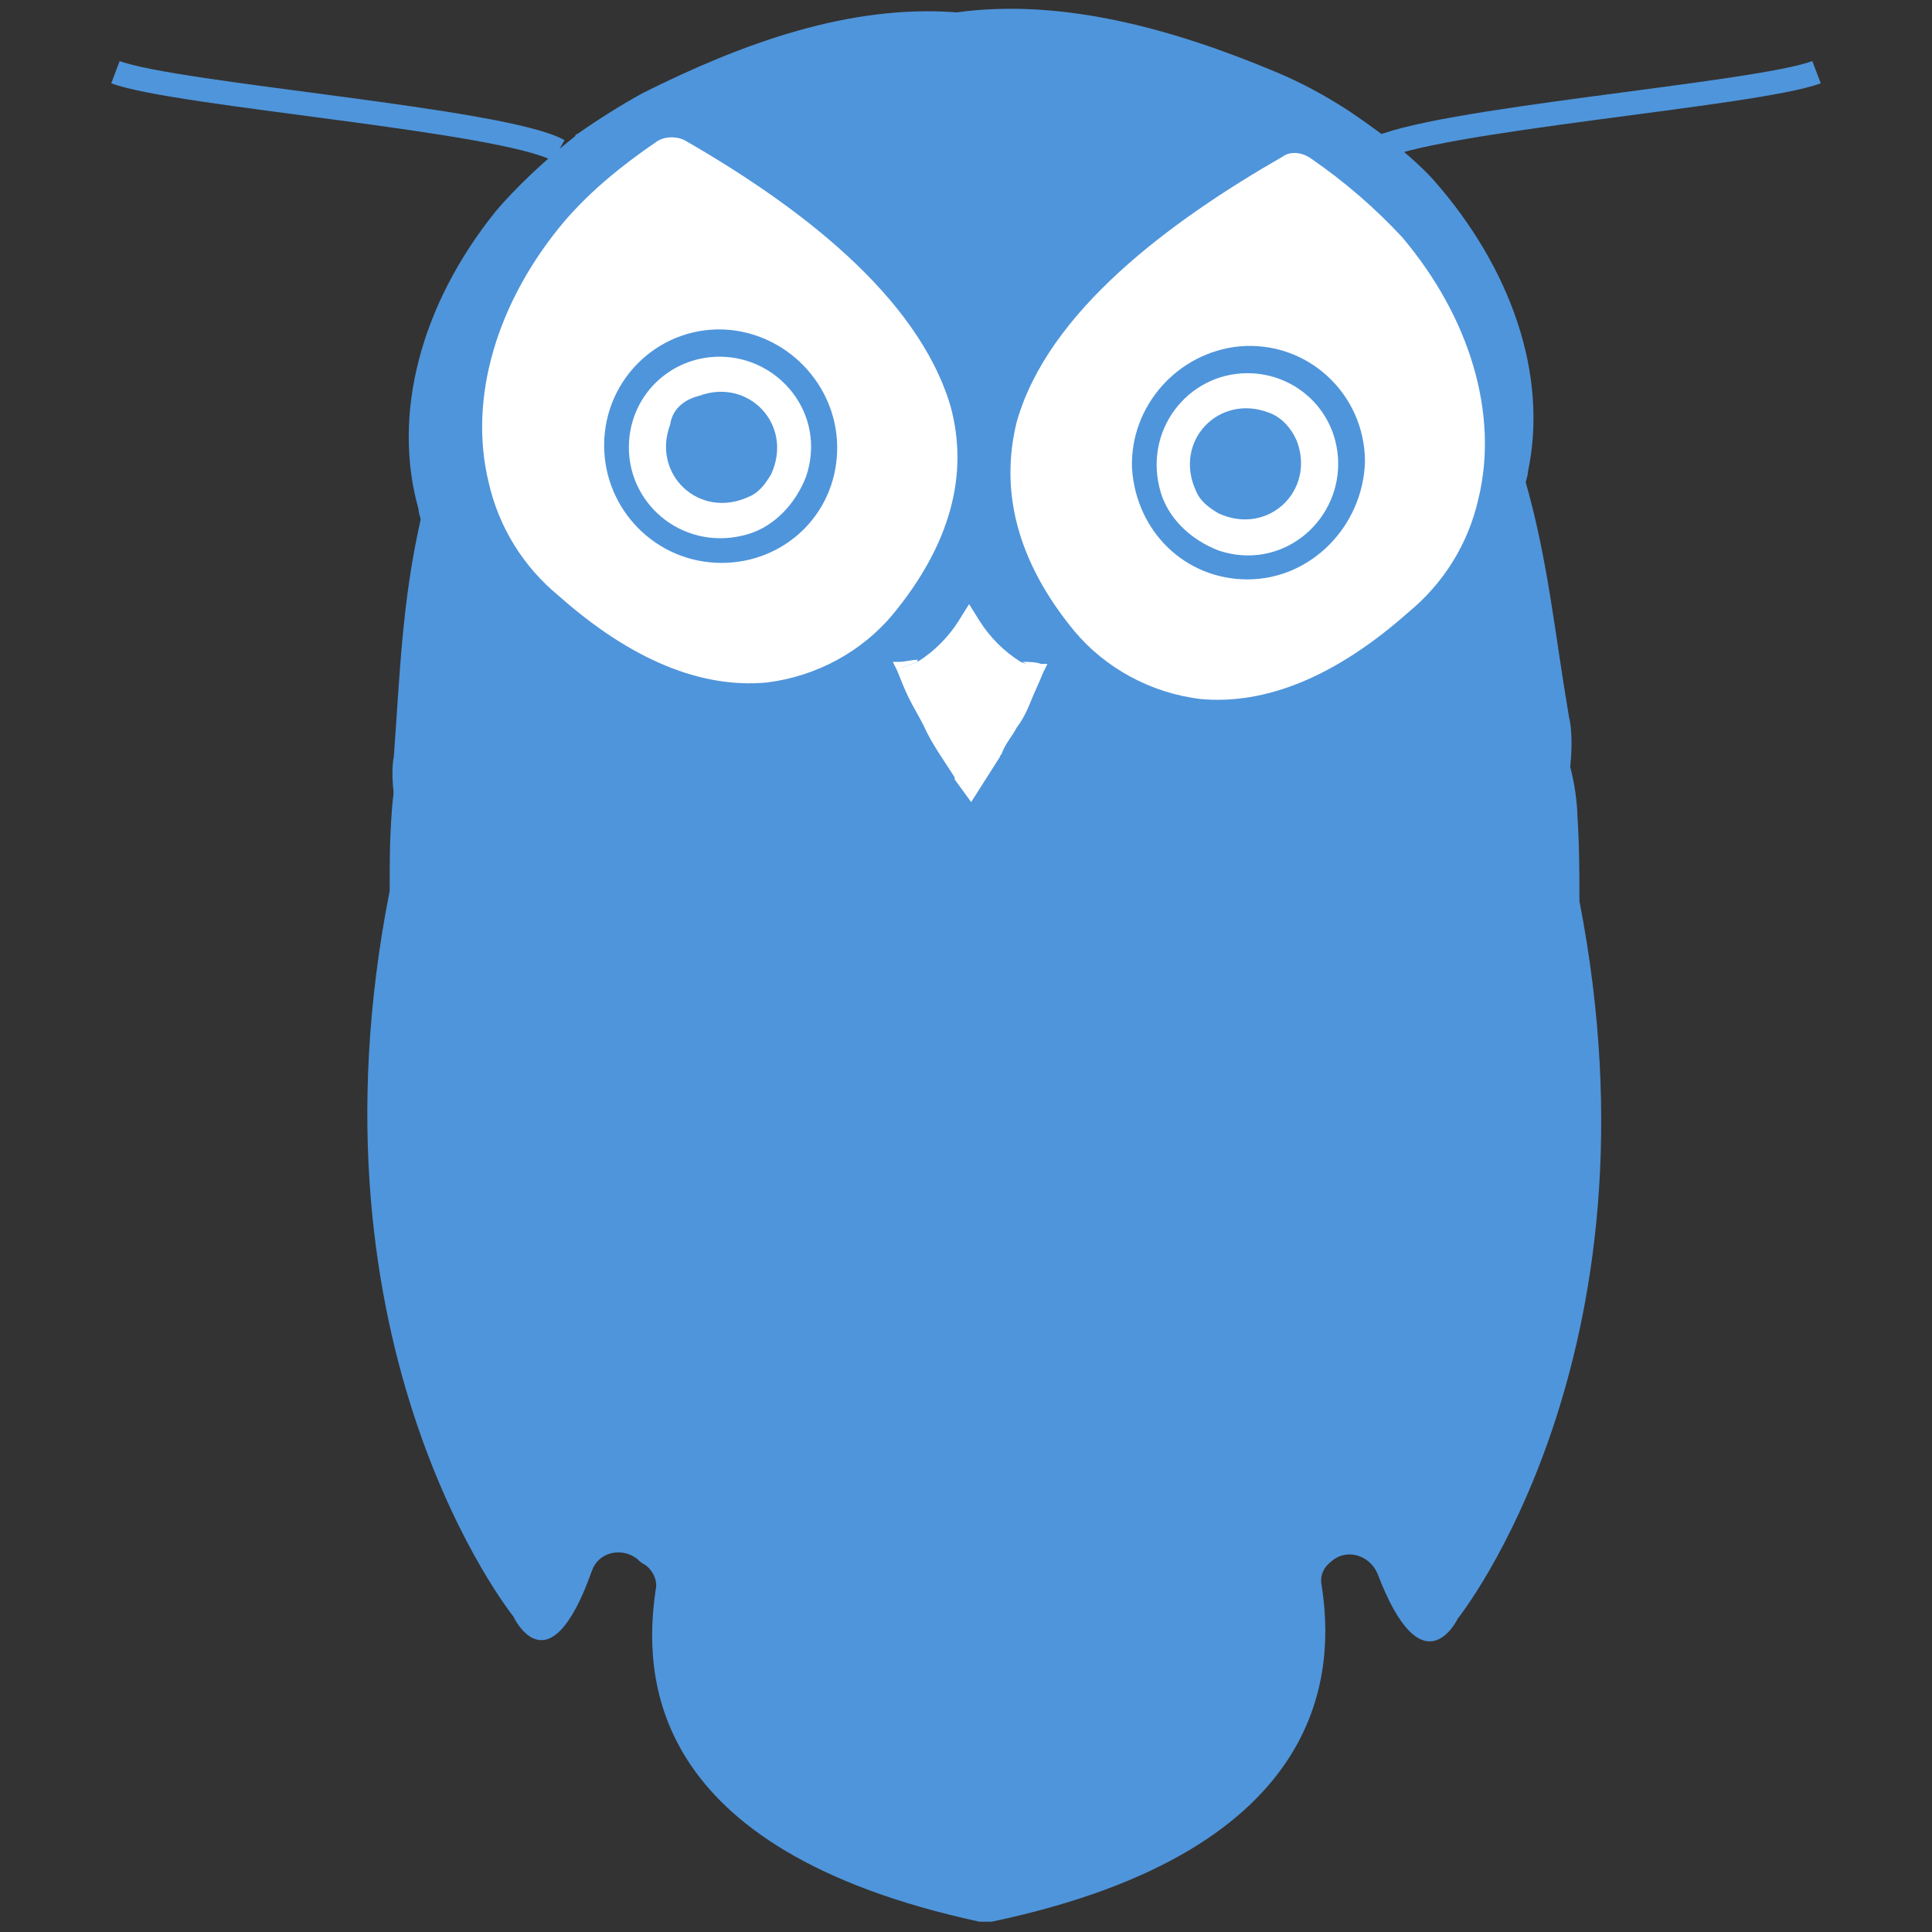 <?xml version="1.0" encoding="utf-8"?>
<!-- Generator: Adobe Illustrator 19.0.1, SVG Export Plug-In . SVG Version: 6.00 Build 0)  -->
<svg version="1.1" id="Layer_1" xmlns="http://www.w3.org/2000/svg" xmlns:xlink="http://www.w3.org/1999/xlink" x="0px" y="0px"
	 viewBox="-348 260.3 93.7 93.7" style="enable-background:new -348 260.3 93.7 93.7;" xml:space="preserve">
<rect x="-348" y="260.3" width="93.7" height="93.7" fill="#333333" stroke="none"/>
<style type="text/css">
	.st0{fill:#4F95DB;}
	.st1{fill:none;stroke:#4F95DB;stroke-width:1.152;stroke-miterlimit:10;}
	.st2{fill:#FFFFFF;}

	@keyframes hideshow {
	  0% { opacity: 1; }
	  10% { opacity: 1; }
	  15% { opacity: 0; }
	  100% { opacity: 0; }
	} 

	@keyframes kaboom {
	  90% {
	    transform: scale(1.0);
	  }
	  100% {
	    transform: scale(2.0);
	  }
	}

	.tail {
	  animation: kaboom 10s ease infinite;
	}


</style>
<path id="tail" class="st0" d="M-300.4,285.2c-11.4,0-19,3.2-23.4,5.9c-3,1.8-5,5-5.2,8.6l0,0c-0.1,1.3-0.1,2.4-0.1,3.6
	c0,0.1,0,0.2,0,0.2c-4.4,22.3,6,35.2,6,35.2s1.7,3.7,3.8-2.2c0.3-0.9,1.4-1.2,2.2-0.6c0.1,0.1,0.2,0.2,0.4,0.3
	c0.4,0.3,0.6,0.8,0.5,1.2c-0.6,4.1-0.5,12.6,15.7,16.1c0.2,0,0.4,0,0.6,0c16.6-3.5,16.6-12.4,16-16.3c-0.1-0.5,0.1-0.9,0.5-1.2
	c0,0,0,0,0,0c0.7-0.6,1.8-0.3,2.2,0.6c2.2,5.8,3.9,2.2,3.9,2.2s10.2-12.7,5.9-34.8l0,0c0-1.3,0-2.7-0.1-4.2v-0.1l0,0
	c-0.2-3.6-2.1-6.8-5.2-8.7C-281.4,288.3-289,285.2-300.4,285.2z"/>
<g id="top_half">
	<path id="head" class="st0" d="M-301.6,260.9c-5.2-0.4-10.4,1.5-15.2,3.9c-1.1,0.6-2.2,1.3-3.2,2c0,0-0.1,0-0.1,0.1
		c-1.4,1.1-2.9,2.5-3.9,3.7c-3.6,4.5-5,9.8-3.7,14.4c0,0.2,0.1,0.4,0.1,0.5c-0.9,4-1,7.4-1.3,11.5c0,0-0.6,2.4,1.8,7.4
		c2.2,4.7,4.5,8.2,5.1,9c0.1,0.1,0.2,0.2,0.3,0.3c1.2,0.8,7.9,4.9,22.4,4.5h-0.7c14.5-0.5,20.9-5,22-5.9c0.1-0.1,0.2-0.2,0.3-0.3
		c0.5-0.9,2.7-4.5,4.5-9.3c2-5.2,1.3-7.6,1.3-7.6c-0.7-4.1-1-7.5-2.1-11.4c0-0.1,0.1-0.3,0.1-0.5c1-4.7-0.8-9.9-4.6-14.2
		c-1.1-1.2-2.7-2.4-4.2-3.4c-1.1-0.7-2.2-1.3-3.4-1.8C-291.1,261.7-296.5,260.2-301.6,260.9"/>
	<path id="ear_L" class="st1" d="M-320.9,267.6c-2.7-1.5-18.6-2.7-21.5-3.8"/>
	<path id="ear_R" class="st1" d="M-259.9,263.8c-2.9,1.1-18.8,2.3-21.5,3.8"/>
	<g id="beak">
		<g>
			<path id="beak_bottom" class="st2" d="M-298.4,292.4c0.3,0,0.6,0,0.9,0.1h0.3l-0.2,0.4c-0.2,0.5-0.4,0.9-0.6,1.4s-0.4,0.9-0.7,1.3
				c-0.2,0.4-0.5,0.7-0.7,1.2c0,0.1-0.1,0.1-0.1,0.2l-0.7,1.1l-0.7,1.1l-0.8-1.1c0,0,0,0,0-0.1c-0.5-0.8-1.1-1.6-1.5-2.5
				c-0.2-0.4-0.5-0.9-0.7-1.3c-0.2-0.4-0.4-0.9-0.6-1.4l-0.2-0.4h0.3c0.3,0,0.6-0.1,0.9-0.1v0.1l-0.8,0.3v-0.1l3.3,4.8h-0.2l3.3-4.8
				v0.1L-298.4,292.4L-298.4,292.4z"/>
		</g>
		<path id="beak_top" class="st2" d="M-301.5,290.4l0.5-0.8l0.5,0.8c0.5,0.8,1.2,1.5,2,2l0.8,0.3l-3.3,4.8l-3.3-4.8l0.8-0.3
			C-302.7,291.9-302,291.2-301.5,290.4z"/>
	</g>
	<g id="eye_R">
		<path id="sclera_R" class="st2" d="M-298.7,280.8L-298.7,280.8c1.5-5.4,7.5-9.8,12.9-12.9c0.4-0.3,1-0.2,1.4,0.1c1.6,1.1,3.1,2.4,4.4,3.8
			c3.3,3.9,4.7,8.6,3.7,12.7c-0.5,2.2-1.7,4.1-3.4,5.5c-3.5,3.1-6.9,4.5-10.1,4.2c-2.4-0.3-4.6-1.5-6.1-3.3
			C-298.7,287.5-299.5,284.1-298.7,280.8"/>
		<path id="iris_R" class="st0" d="M-287.5,288.4L-287.5,288.4c-3,0-5.4-2.3-5.6-5.4c-0.1-3,2.2-5.6,5.2-5.9c3.3-0.3,6.1,2.3,6.1,5.6
			C-281.9,285.8-284.4,288.4-287.5,288.4"/>
		<path id="pupil_white_R" class="st2" d="M-287.5,278.4c-2.9,0-5.1,2.8-4.2,5.8c0.4,1.3,1.5,2.3,2.8,2.8c3,1,5.8-1.3,5.8-4.2
			C-283.1,280.3-285.1,278.4-287.5,278.4z"/>
		<path id="pupil_R" class="st0" d="M-286.5,280.3c-2.4-0.9-4.6,1.4-3.5,3.8c0.2,0.5,0.6,0.8,1.1,1.1c2.4,1.1,4.7-1.1,3.8-3.5
			C-285.4,281-285.9,280.5-286.5,280.3z"/>
	</g>
	<g id="eye_L">
		<path id="sclera_L" class="st2" d="M-301.9,280c0.9,3.3,0,6.7-2.8,10.1c-1.5,1.8-3.7,3-6.1,3.3c-3.2,0.3-6.6-1.1-10.1-4.2
			c-1.7-1.4-2.9-3.3-3.4-5.5c-1-4.1,0.4-8.8,3.7-12.7c1.3-1.5,2.8-2.7,4.4-3.8c0.4-0.3,1-0.3,1.4-0.1
			C-309.4,270.2-303.5,274.6-301.9,280L-301.9,280"/>
		<path id="iris_L" class="st0" d="M-313,287.6c-3.2,0-5.7-2.6-5.7-5.7c0-3.3,2.8-5.9,6.1-5.6c3,0.3,5.3,2.9,5.2,5.9
			C-307.5,285.3-310,287.6-313,287.6C-313,287.6-313.1,287.6-313,287.6"/>
		<path id="pupil_white_L" class="st2" d="M-317.5,282c0,2.9,2.8,5.1,5.8,4.2c1.3-0.4,2.3-1.5,2.8-2.8c1-3-1.3-5.8-4.2-5.8
			C-315.5,277.6-317.5,279.5-317.5,282z"/>
		<path id="pupil_L" class="st0" d="M-315.5,280.9c-0.9,2.4,1.4,4.6,3.8,3.5c0.5-0.2,0.8-0.6,1.1-1.1c1.1-2.4-1.1-4.7-3.5-3.8
			C-314.9,279.7-315.4,280.2-315.5,280.9z"/>
	</g>
</g>
</svg>
